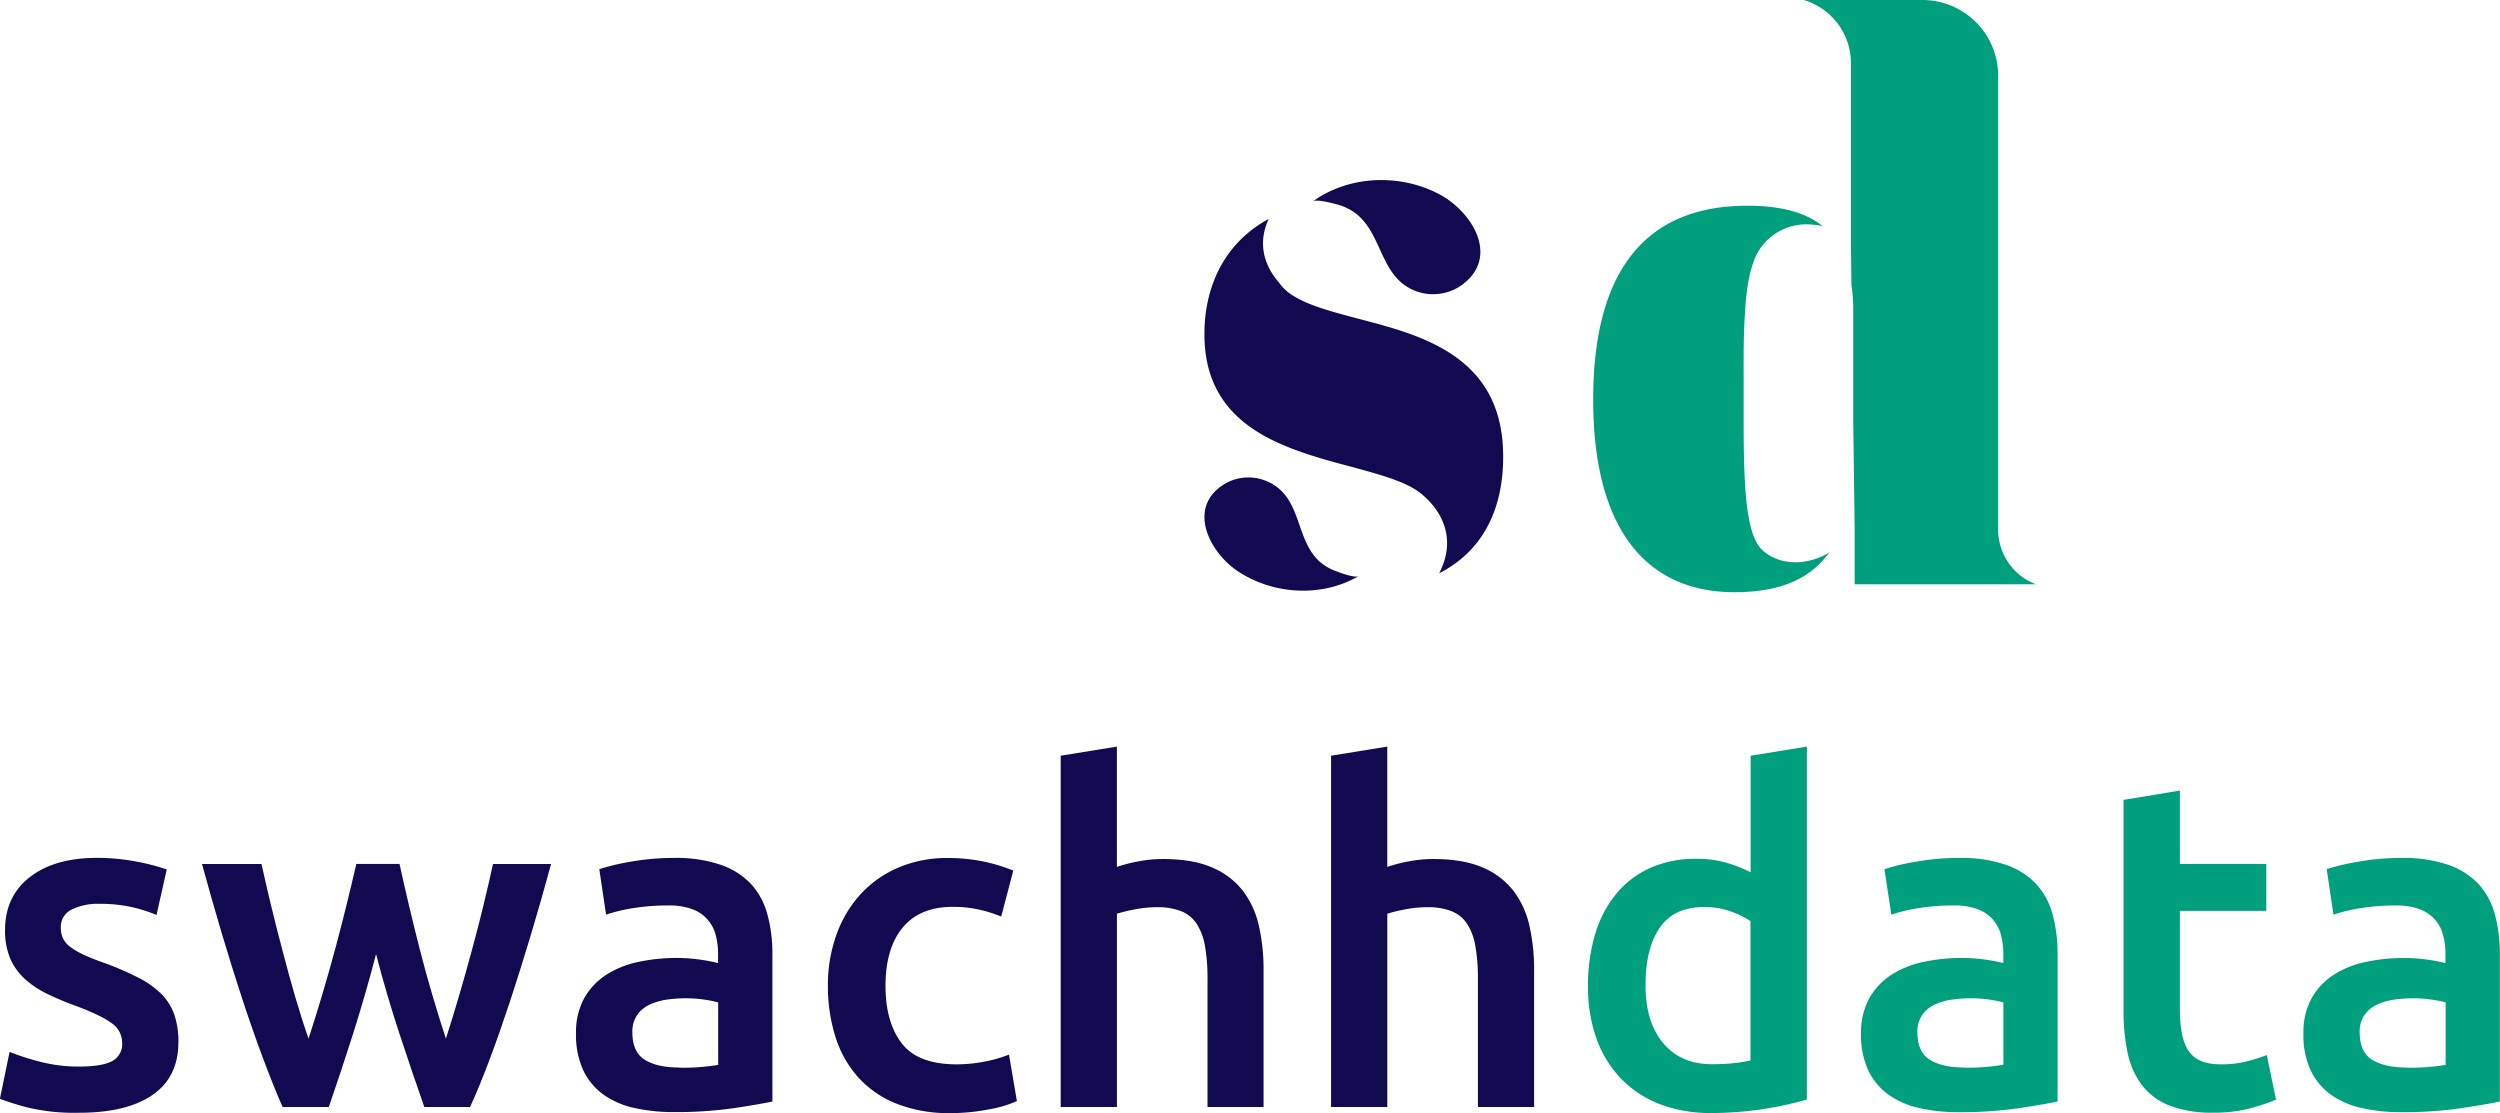 <svg xmlns="http://www.w3.org/2000/svg" viewBox="0 0 774.83 344.97"><defs><style>.a{fill:#009f7d;}.b{fill:#110a50;}</style></defs><title>swachhdata-2</title><path class="a" d="M983.64,510.12a17.92,17.92,0,0,1-3.26-10.36V359.07a23.48,23.48,0,0,0-23.46-23.46H920l.12,0a20.39,20.39,0,0,1,14.63,19.55v56l.16,12.78a48.17,48.17,0,0,1,.56,7.29v35.06l.44,33.61s0,0,0-.08v3.22l0,13.66h56.22A17.81,17.81,0,0,1,983.64,510.12Zm-75.85-3.59c-4.92-4-6.29-15.11-6.29-39.78V454.18c0-6.33-.07-12.79.27-19.16.33-6,.73-12.41,2.73-18.09a17.3,17.3,0,0,1,16.68-11.79,19,19,0,0,1,2.49.19,6.43,6.43,0,0,1,2.46.49c-5-4.15-12.57-6.45-23.46-6.45-30.91,0-47.8,19.3-47.8,60.13,0,40.58,16.89,59.65,43.73,59.65,14.87,0,23.86-4.51,29.46-12.37C924.8,509.11,915.11,512.5,907.79,506.53Z" transform="translate(-361.09 -335.61)"/><path class="b" d="M767.94,398.06c1.17-.83,6,.51,7.32.86a16.38,16.38,0,0,1,6.23,3c8.3,6.68,7.34,19.92,18.66,24A15.36,15.36,0,0,0,814.08,424c12.09-8.75,3.14-22.83-6.74-28.1-11.58-6.19-26.35-6.05-37.56.91C769.16,397.23,768.54,397.64,767.94,398.06Z" transform="translate(-361.09 -335.61)"/><path class="b" d="M782.2,514.16c-1.18.68-5.61-1-6.85-1.47a15.45,15.45,0,0,1-5.63-3.36c-7.25-7.07-5.16-19.5-15.51-24.36a14.55,14.55,0,0,0-13.34.49c-12.22,7.2-5,21.31,3.86,27.19,10.4,6.9,24.39,8.08,35.62,2.5C781,514.84,781.59,514.51,782.2,514.16Z" transform="translate(-361.09 -335.61)"/><path class="b" d="M786.4,435.54c-9.13-2.48-17.77-4.42-23.57-7.71a4.25,4.25,0,0,1-.45-.28,14.39,14.39,0,0,1-4.83-4.3c-3.65-4.14-7.22-11-3.29-19.76-12.46,6.7-19.88,19.35-19.88,35.71,0,27,21.63,34.53,41.1,39.89,11.12,3,19.84,5.15,25,8.72a16.9,16.9,0,0,1,2.11,1.7c3.77,3.37,10.71,11.81,4.54,23.78,12.5-6.37,19.84-18.42,19.84-36.15C827,448.44,805.63,440.65,786.4,435.54Z" transform="translate(-361.09 -335.61)"/><path class="b" d="M385.7,666.17q6.92,0,10.08-1.66a5.89,5.89,0,0,0,3.17-5.69,7.37,7.37,0,0,0-3.38-6.19q-3.39-2.45-11.16-5.33a88.9,88.9,0,0,1-8.71-3.67,29.81,29.81,0,0,1-6.84-4.54,18.78,18.78,0,0,1-4.54-6.26,21.92,21.92,0,0,1-1.66-9q0-10.37,7.63-16.34t20.74-6a64.23,64.23,0,0,1,12.67,1.22,61.65,61.65,0,0,1,9.07,2.38l-3.17,14.11a43.14,43.14,0,0,0-7.34-2.38,44.4,44.4,0,0,0-10.37-1.08,18.06,18.06,0,0,0-8.64,1.8,5.91,5.91,0,0,0-3.31,5.54,8,8,0,0,0,.65,3.31,7,7,0,0,0,2.23,2.66,23,23,0,0,0,4.18,2.45,62.4,62.4,0,0,0,6.34,2.52,96.65,96.65,0,0,1,10.51,4.54,28.54,28.54,0,0,1,7.13,5,17.19,17.19,0,0,1,4.1,6.41,25.68,25.68,0,0,1,1.3,8.64q0,10.8-8,16.34t-22.82,5.54a62.16,62.16,0,0,1-16-1.66,83.62,83.62,0,0,1-8.5-2.66l3-14.54a76,76,0,0,0,9.29,3A46.84,46.84,0,0,0,385.7,666.17Z" transform="translate(-361.09 -335.61)"/><path class="b" d="M477.64,631.32Q474.33,644,470.52,656T463,678.7H448.66q-2.88-6.62-6.06-15.12t-6.35-18.14q-3.18-9.65-6.35-20.3t-6.2-21.74h18.44q1.31,6,3,13t3.62,14.26q1.89,7.27,3.91,14.18t4.05,12.67c1.44-4.41,2.86-9,4.26-13.68s2.72-9.41,4-14.11,2.43-9.29,3.54-13.75,2.09-8.66,3-12.6h13.39q1.29,5.91,2.87,12.6t3.38,13.75q1.8,7.07,3.88,14.11c1.39,4.7,2.8,9.27,4.24,13.68q1.88-5.76,3.91-12.67t4-14.18q2-7.28,3.69-14.26t3-13h18q-3,11.08-6.2,21.74t-6.35,20.3q-3.18,9.64-6.35,18.14t-6.2,15.12H492.6q-3.74-10.65-7.7-22.68T477.64,631.32Z" transform="translate(-361.09 -335.61)"/><path class="b" d="M570,601.51a42.58,42.58,0,0,1,14.54,2.16,23.2,23.2,0,0,1,9.43,6.05,22.72,22.72,0,0,1,5,9.43,46.09,46.09,0,0,1,1.51,12.17V677q-4,.87-12.17,2.09A125,125,0,0,1,570,680.28a54.71,54.71,0,0,1-12.38-1.3,25.86,25.86,0,0,1-9.58-4.18,19.74,19.74,0,0,1-6.19-7.49,25.94,25.94,0,0,1-2.23-11.38A21.94,21.94,0,0,1,542.15,645a20.71,20.71,0,0,1,6.84-7.27,29.47,29.47,0,0,1,10-4,56.71,56.71,0,0,1,11.88-1.22,53.64,53.64,0,0,1,6,.36,57.68,57.68,0,0,1,6.77,1.22v-2.88a22.5,22.5,0,0,0-.72-5.76,11.52,11.52,0,0,0-7.27-8.06,20.54,20.54,0,0,0-7.42-1.15,66.51,66.51,0,0,0-11.09.86,48.88,48.88,0,0,0-8.21,2L546.83,605a67.2,67.2,0,0,1,9.65-2.3A75.55,75.55,0,0,1,570,601.51Zm1.44,65a65.43,65.43,0,0,0,12.24-.86V646.3a32.1,32.1,0,0,0-4.18-.86,38.67,38.67,0,0,0-6-.43,39.84,39.84,0,0,0-5.83.43,18.53,18.53,0,0,0-5.33,1.58,9.73,9.73,0,0,0-3.82,3.24,9.06,9.06,0,0,0-1.44,5.26q0,6.19,3.89,8.57C563.54,665.66,567,666.46,571.46,666.46Z" transform="translate(-361.09 -335.61)"/><path class="b" d="M617.68,641.11a46.08,46.08,0,0,1,2.59-15.62,37,37,0,0,1,7.42-12.6,33.86,33.86,0,0,1,11.74-8.35,38.35,38.35,0,0,1,15.55-3,52.79,52.79,0,0,1,20.16,3.89l-3.74,14.26a40.49,40.49,0,0,0-6.84-2.16,36.55,36.55,0,0,0-8.14-.86q-10.23,0-15.55,6.41t-5.33,18.07q0,11.24,5,17.78t17,6.55a45.14,45.14,0,0,0,8.78-.86,41.1,41.1,0,0,0,7.49-2.16l2.45,14.4a35.86,35.86,0,0,1-8.71,2.59,61.79,61.79,0,0,1-12,1.15,43.87,43.87,0,0,1-16.78-3A31.62,31.62,0,0,1,627,669.42a33.88,33.88,0,0,1-7-12.53A51.93,51.93,0,0,1,617.68,641.11Z" transform="translate(-361.09 -335.61)"/><path class="b" d="M689.83,678.7V569.83L707.25,567v37.3a46.63,46.63,0,0,1,6.7-1.73,40.64,40.64,0,0,1,7.56-.72q9.07,0,15,2.52a23.68,23.68,0,0,1,9.58,7.06,27.5,27.5,0,0,1,5.11,10.87,60.82,60.82,0,0,1,1.51,14.11V678.7H735.34V639.1a58.07,58.07,0,0,0-.79-10.3,18.31,18.31,0,0,0-2.59-6.91,10.42,10.42,0,0,0-4.82-3.89,20.18,20.18,0,0,0-7.49-1.22,36,36,0,0,0-7.06.72,46.73,46.73,0,0,0-5.33,1.3v59.9Z" transform="translate(-361.09 -335.61)"/><path class="b" d="M773.63,678.7V569.83L791.05,567v37.3a46.63,46.63,0,0,1,6.7-1.73,40.64,40.64,0,0,1,7.56-.72q9.08,0,15.05,2.52a23.75,23.75,0,0,1,9.58,7.06,27.5,27.5,0,0,1,5.11,10.87,60.82,60.82,0,0,1,1.51,14.11V678.7H819.14V639.1a57.14,57.14,0,0,0-.79-10.3,18.31,18.31,0,0,0-2.59-6.91,10.42,10.42,0,0,0-4.82-3.89,20.18,20.18,0,0,0-7.49-1.22,36,36,0,0,0-7.06.72,46.73,46.73,0,0,0-5.33,1.3v59.9Z" transform="translate(-361.09 -335.61)"/><path class="a" d="M921.08,676.39a107.7,107.7,0,0,1-29.52,4.18,43.79,43.79,0,0,1-16-2.74,33.15,33.15,0,0,1-12-7.85,34.57,34.57,0,0,1-7.63-12.38,47.19,47.19,0,0,1-2.66-16.34,55,55,0,0,1,2.23-16.2,35.51,35.51,0,0,1,6.55-12.46,29.11,29.11,0,0,1,10.51-8,34.24,34.24,0,0,1,14.26-2.81,32.43,32.43,0,0,1,9.65,1.3,42.76,42.76,0,0,1,7.2,2.88V569.84L921.09,567V676.39Zm-50-35.57q0,11.52,5.47,18.07t15.12,6.55a60.19,60.19,0,0,0,7.13-.36,47,47,0,0,0,4.82-.79v-43.2a26.9,26.9,0,0,0-6.12-3,24,24,0,0,0-8.14-1.37q-9.51,0-13.9,6.48T871.12,640.82Z" transform="translate(-361.09 -335.61)"/><path class="a" d="M968.32,601.51a42.58,42.58,0,0,1,14.54,2.16,23.27,23.27,0,0,1,9.43,6.05,22.72,22.72,0,0,1,5,9.43,46.09,46.09,0,0,1,1.51,12.17V677q-4,.87-12.17,2.09a125,125,0,0,1-18.36,1.22,54.71,54.71,0,0,1-12.38-1.3,26,26,0,0,1-9.58-4.18,19.74,19.74,0,0,1-6.19-7.49,25.94,25.94,0,0,1-2.23-11.38A21.94,21.94,0,0,1,940.45,645a20.71,20.71,0,0,1,6.84-7.27,29.47,29.47,0,0,1,10-4,56.71,56.71,0,0,1,11.88-1.22,53.64,53.64,0,0,1,6.05.36,57.68,57.68,0,0,1,6.77,1.22v-2.88a22.5,22.5,0,0,0-.72-5.76,11.52,11.52,0,0,0-7.27-8.06,20.54,20.54,0,0,0-7.42-1.15,66.51,66.51,0,0,0-11.09.86,48.88,48.88,0,0,0-8.21,2L945.13,605a67.2,67.2,0,0,1,9.65-2.3A75.39,75.39,0,0,1,968.32,601.51Zm1.44,65A65.43,65.43,0,0,0,982,665.6V646.3a32.1,32.1,0,0,0-4.18-.86,38.76,38.76,0,0,0-6.05-.43,39.84,39.84,0,0,0-5.83.43,18.53,18.53,0,0,0-5.33,1.58,9.73,9.73,0,0,0-3.82,3.24,9.06,9.06,0,0,0-1.44,5.26q0,6.19,3.89,8.57C961.83,665.68,965.34,666.46,969.76,666.46Z" transform="translate(-361.09 -335.61)"/><path class="a" d="M1019.29,583.51l17.42-2.88v22.75h26.78v14.54h-26.78v30.67q0,9.07,2.88,13t9.79,3.89a31.5,31.5,0,0,0,8.42-1,57.77,57.77,0,0,0,5.83-1.87l2.88,13.82a66.28,66.28,0,0,1-7.92,2.66,43.16,43.16,0,0,1-11.52,1.37,36.42,36.42,0,0,1-13.46-2.16A19.89,19.89,0,0,1,1025,672a24.83,24.83,0,0,1-4.46-9.94,62,62,0,0,1-1.3-13.32V583.51Z" transform="translate(-361.09 -335.61)"/><path class="a" d="M1105.4,601.51a42.58,42.58,0,0,1,14.54,2.16,23.27,23.27,0,0,1,9.43,6.05,22.72,22.72,0,0,1,5,9.43,46.09,46.09,0,0,1,1.51,12.17V677q-4,.87-12.17,2.09a125,125,0,0,1-18.36,1.22A54.71,54.71,0,0,1,1093,679a26,26,0,0,1-9.58-4.18,19.74,19.74,0,0,1-6.19-7.49,25.94,25.94,0,0,1-2.23-11.38,21.94,21.94,0,0,1,2.52-10.94,20.71,20.71,0,0,1,6.84-7.27,29.47,29.47,0,0,1,10-4,56.71,56.71,0,0,1,11.88-1.22,53.64,53.64,0,0,1,6,.36,57.68,57.68,0,0,1,6.77,1.22v-2.88a22.5,22.5,0,0,0-.72-5.76,11.52,11.52,0,0,0-7.27-8.06,20.54,20.54,0,0,0-7.42-1.15,66.51,66.51,0,0,0-11.09.86,48.88,48.88,0,0,0-8.21,2L1082.21,605a67.2,67.2,0,0,1,9.65-2.3A75.55,75.55,0,0,1,1105.4,601.51Zm1.44,65a65.43,65.43,0,0,0,12.24-.86V646.3a32.1,32.1,0,0,0-4.18-.86,38.76,38.76,0,0,0-6.05-.43,39.84,39.84,0,0,0-5.83.43,18.53,18.53,0,0,0-5.33,1.58,9.73,9.73,0,0,0-3.82,3.24,9.06,9.06,0,0,0-1.44,5.26q0,6.19,3.89,8.57C1098.91,665.68,1102.43,666.46,1106.84,666.46Z" transform="translate(-361.09 -335.61)"/></svg>
